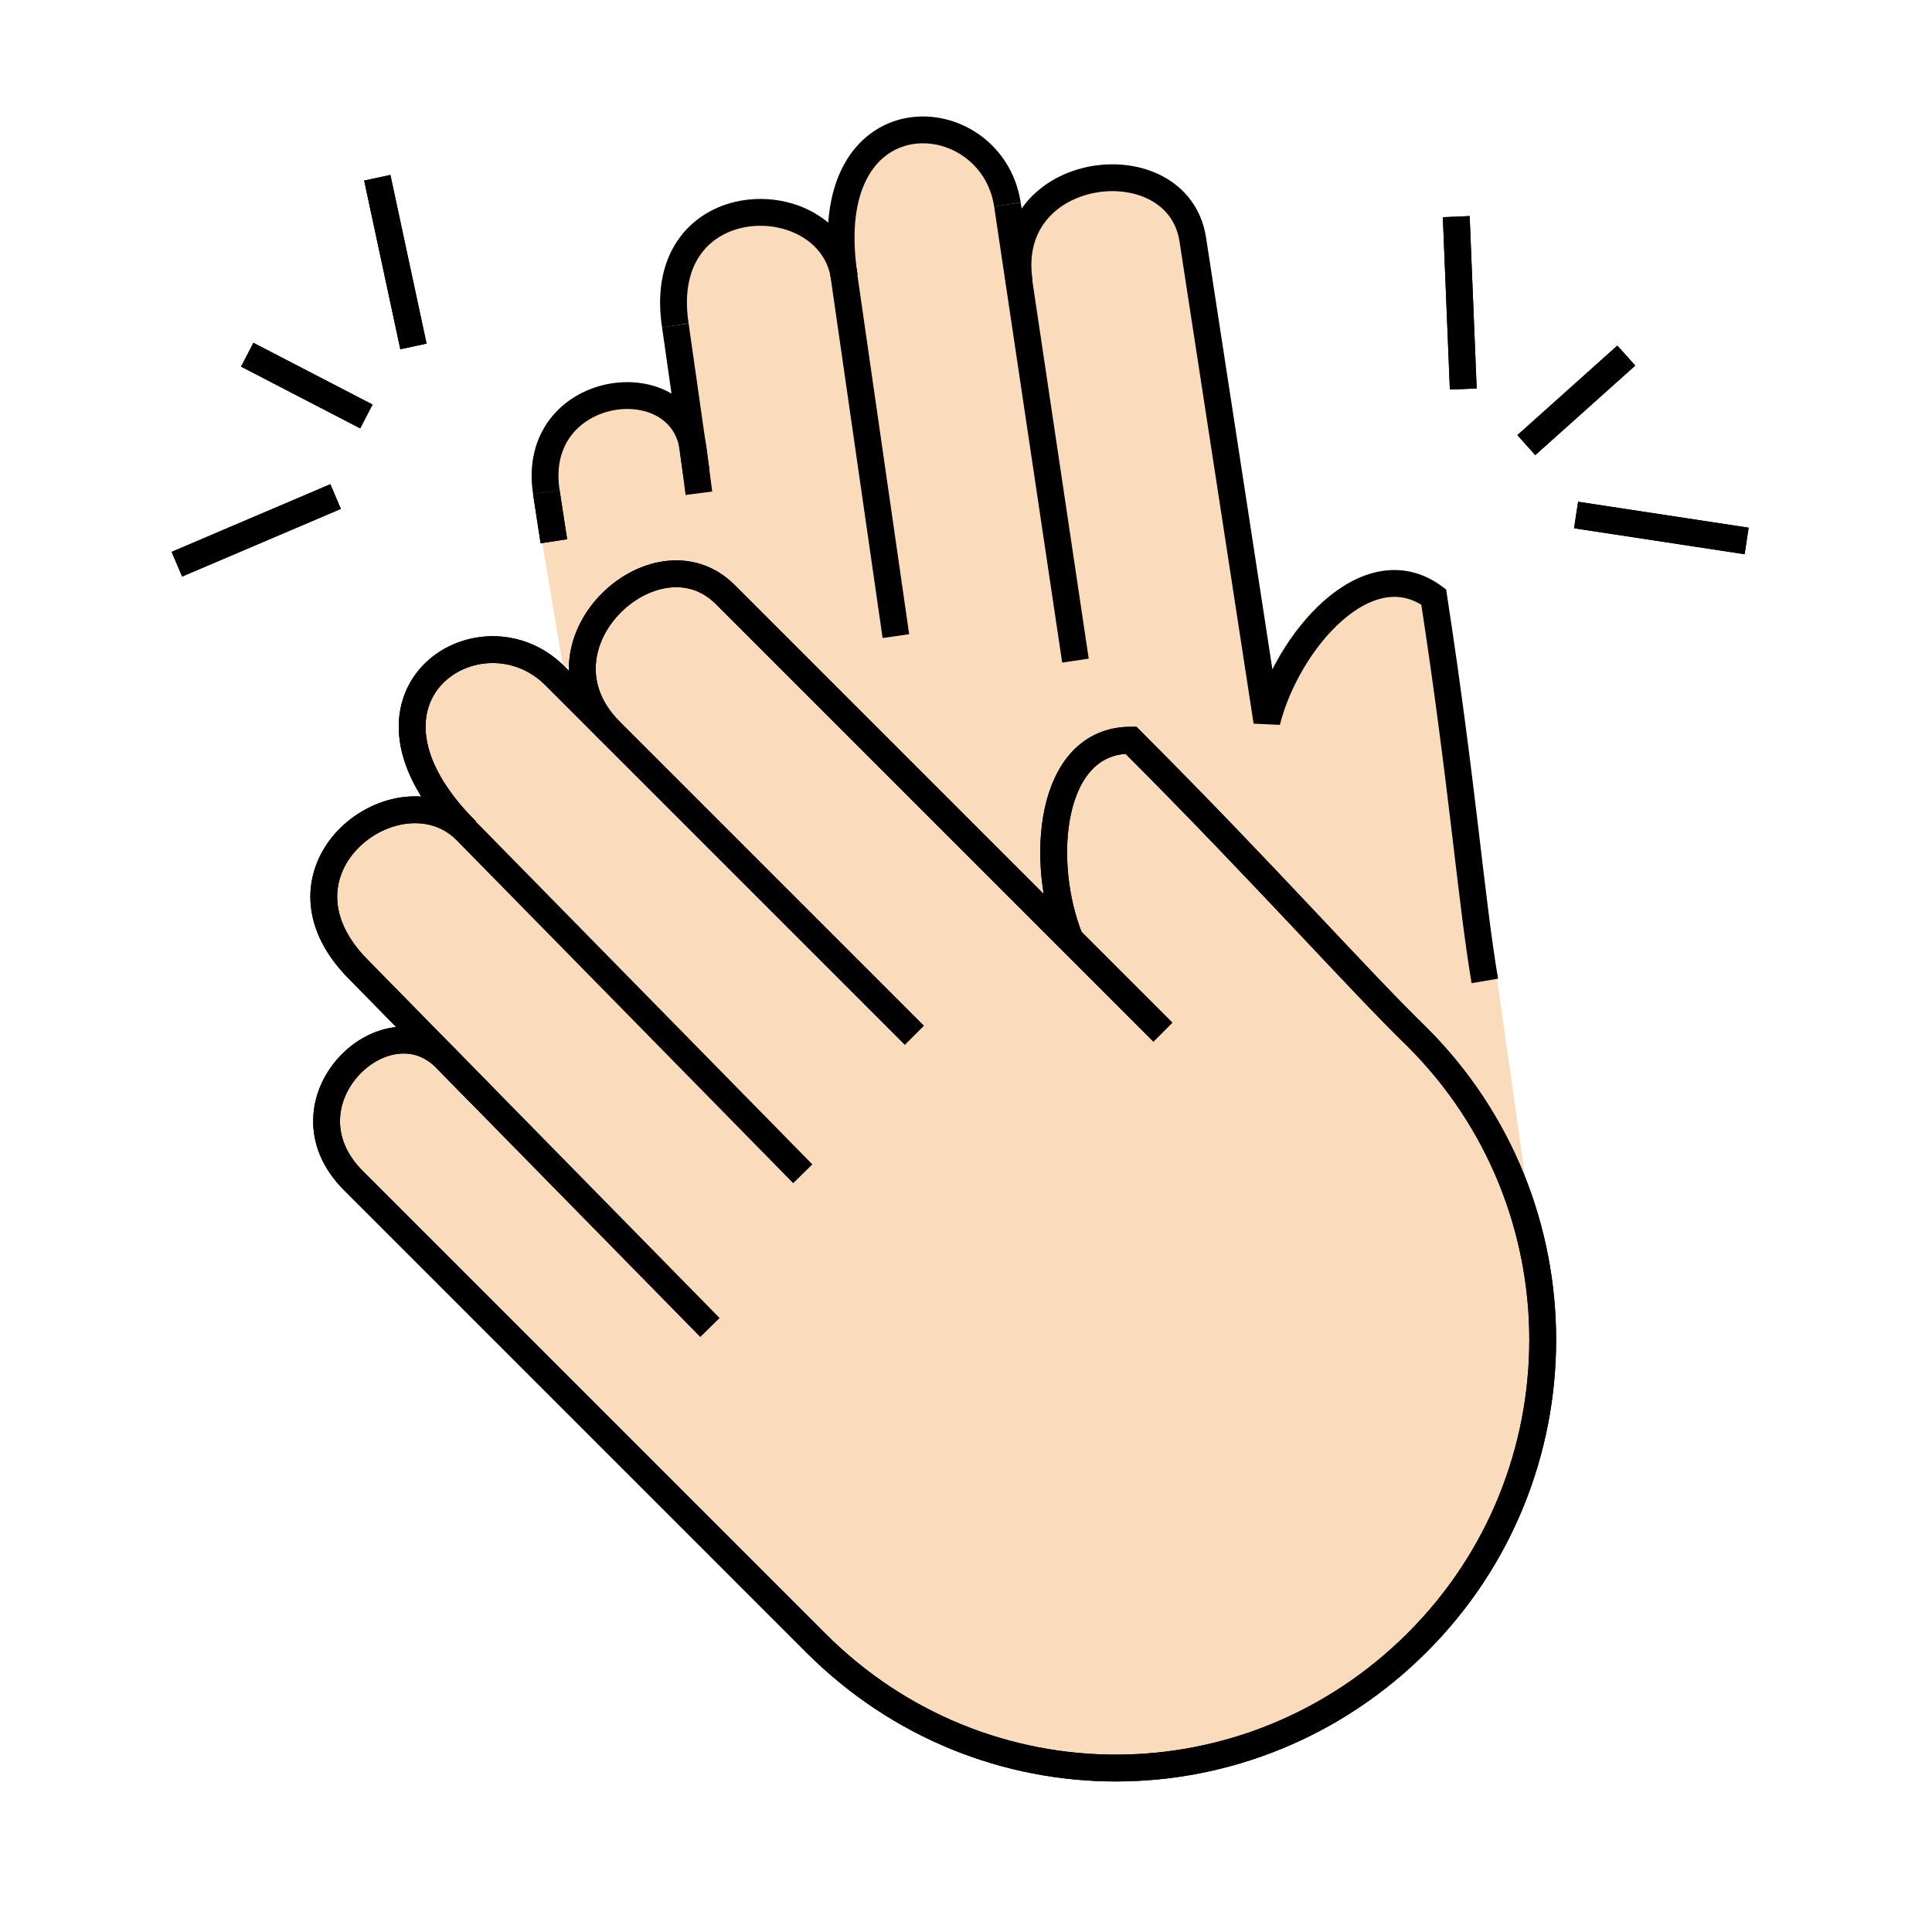 <svg id="emoji" viewBox="0 0 72 72" version="1.1" xmlns="http://www.w3.org/2000/svg" width="64" height="64">
  <g id="hair"/>
  <g id="skin">
    <path fill="#fadcbc" stroke="#fadcbc" strokeLinecap="round" strokeLinejoin="round" strokeMiterlimit="10" strokeWidth="2" d="M56.352,43.998l-1.062-7.477c-0.511-3.022-0.827-7.288-1.9-14.274c-2.473-1.815-5.451,1.65-6.203,4.634 L44.434,8.96c-0.555-3.613-7.134-2.877-6.45,1.574l2.087,14.078L37.542,7.654 C36.944,3.763,30.408,3.38,31.478,10.346c-0.533-3.473-7.084-3.423-6.281,1.805l0.774,5.431l0.101,0.808l-0.221-1.698 c-0.481-3.129-6.071-2.377-5.451,1.657l1.08,6.431"/>
    <path fill="#fadcbc" d="M22.748,27.253c-3.192-3.192,1.688-7.689,4.279-5.097l16.309,16.309l-3.458-3.458 c-1.161-2.857-0.809-7.423,2.266-7.423c5.01,5.01,8.473,8.933,10.678,11.072c6.226,6.226,6.226,16.322,0,22.548 s-16.187,6.258-22.413,0.031L13.172,43.998c-2.893-2.893,1.179-6.816,3.423-4.572l9.859,10.043l-8.574-8.734 l-4.508-4.592c-3.749-3.749,1.516-7.674,4.006-5.183c-4.996-4.996,0.515-8.562,3.305-5.772l13.391,13.391"/>
  </g>
  <g id="skin-shadow"/>
  <g id="color"/>
  <g id="line">
    <path fill="none" stroke="#000000" strokeLinecap="round" strokeLinejoin="round" strokeMiterlimit="10" strokeWidth="2" d="M22.748,27.253c-3.192-3.192,1.688-7.689,4.279-5.097l16.309,16.309l-3.458-3.458 c-1.161-2.857-0.809-7.423,2.266-7.423c5.01,5.01,8.473,8.933,10.678,11.072c6.226,6.226,6.226,16.322,0,22.548 s-16.187,6.258-22.413,0.031L13.172,43.998c-2.893-2.893,1.179-6.816,3.423-4.572l9.859,10.043l-8.574-8.734 l-4.508-4.592c-3.749-3.749,1.516-7.674,4.006-5.183c-4.996-4.996,0.515-8.562,3.305-5.772l13.391,13.391"/>
    <line x1="20.36" x2="20.641" y1="18.341" y2="20.171" fill="none" stroke="#000000" strokeLinecap="round" strokeLinejoin="round" strokeMiterlimit="10" strokeWidth="2"/>
    <line x1="15.408" x2="14.06" y1="12.91" y2="6.624" fill="none" stroke="#000000" strokeLinecap="round" strokeLinejoin="round" strokeMiterlimit="10" strokeWidth="2"/>
    <line x1="12.507" x2="6.592" y1="18.505" y2="21.026" fill="none" stroke="#000000" strokeLinecap="round" strokeLinejoin="round" strokeMiterlimit="10" strokeWidth="2"/>
    <line x1="13.653" x2="9.214" y1="15.52" y2="13.219" fill="none" stroke="#000000" strokeLinecap="round" strokeLinejoin="round" strokeMiterlimit="10" strokeWidth="2"/>
    <line x1="54.532" x2="54.27" y1="14.497" y2="8.073" fill="none" stroke="#000000" strokeLinecap="round" strokeLinejoin="round" strokeMiterlimit="10" strokeWidth="2"/>
    <line x1="58.736" x2="65.092" y1="19.193" y2="20.16" fill="none" stroke="#000000" strokeLinecap="round" strokeLinejoin="round" strokeMiterlimit="10" strokeWidth="2"/>
    <line x1="56.882" x2="60.607" y1="16.588" y2="13.252" fill="none" stroke="#000000" strokeLinecap="round" strokeLinejoin="round" strokeMiterlimit="10" strokeWidth="2"/>
    <line x1="29.917" x2="16.835" y1="43.743" y2="30.417" fill="none" stroke="#000000" strokeLinecap="round" strokeLinejoin="round" strokeMiterlimit="10" strokeWidth="2"/>
    <line x1="34.074" x2="20.683" y1="38.579" y2="25.188" fill="none" stroke="#000000" strokeLinecap="round" strokeLinejoin="round" strokeMiterlimit="10" strokeWidth="2"/>
    <path fill="none" stroke="#000000" strokeLinecap="round" strokeLinejoin="round" strokeMiterlimit="10" strokeWidth="2" d="M13.172,43.998c-2.893-2.893,1.179-6.816,3.423-4.572l9.859,10.043"/>
    <path fill="none" stroke="#000000" strokeLinecap="round" strokeLinejoin="round" strokeMiterlimit="10" strokeWidth="2" d="M13.372,36.143c-3.749-3.749,1.516-7.674,4.006-5.183"/>
    <path fill="none" stroke="#000000" strokeLinecap="round" strokeLinejoin="round" strokeMiterlimit="10" strokeWidth="2" d="M20.683,25.188c-2.79-2.79-8.3,0.776-3.305,5.772"/>
    <path fill="none" stroke="#000000" strokeLinecap="round" strokeLinejoin="round" strokeMiterlimit="10" strokeWidth="2" d="M52.824,38.657c-2.205-2.139-5.668-6.062-10.678-11.072c-3.075,0-3.427,4.566-2.266,7.423l3.458,3.458 L27.028,22.156c-2.591-2.591-7.472,1.905-4.279,5.097"/>
    <line x1="13.372" x2="17.88" y1="36.143" y2="40.735" fill="none" stroke="#000000" strokeLinecap="round" strokeLinejoin="round" strokeMiterlimit="10" strokeWidth="2"/>
    <path fill="none" stroke="#000000" strokeLinecap="round" strokeLinejoin="round" strokeMiterlimit="10" strokeWidth="2" d="M52.824,38.657c6.226,6.226,6.226,16.322,0,22.548s-16.187,6.258-22.413,0.031"/>
    <line x1="13.172" x2="30.41" y1="43.998" y2="61.236" fill="none" stroke="#000000" strokeLinecap="round" strokeLinejoin="round" strokeMiterlimit="10" strokeWidth="2"/>
    <line x1="33.387" x2="31.348" y1="23.706" y2="9.559" fill="none" stroke="#000000" strokeLinecap="round" strokeLinejoin="round" strokeMiterlimit="10" strokeWidth="2"/>
    <line x1="40.079" x2="37.543" y1="24.619" y2="7.619" fill="none" stroke="#000000" strokeLinecap="round" strokeLinejoin="round" strokeMiterlimit="10" strokeWidth="2"/>
    <path fill="none" stroke="#000000" strokeLinecap="round" strokeLinejoin="round" strokeMiterlimit="10" strokeWidth="2" d="M20.36,18.341c-0.621-4.045,4.982-4.798,5.464-1.661l0.222,1.702"/>
    <path fill="none" stroke="#000000" strokeLinecap="round" strokeLinejoin="round" strokeMiterlimit="10" strokeWidth="2" d="M25.168,12.127c-0.805-5.24,5.761-5.291,6.296-1.809"/>
    <path fill="none" stroke="#000000" strokeLinecap="round" strokeLinejoin="round" strokeMiterlimit="10" strokeWidth="2" d="M37.543,7.619c-0.599-3.9-7.152-4.284-6.079,2.699"/>
    <path fill="none" stroke="#000000" strokeLinecap="round" strokeLinejoin="round" strokeMiterlimit="10" strokeWidth="2" d="M55.335,36.556c-0.513-3.029-0.829-7.306-1.905-14.309c-2.479-1.819-5.464,1.654-6.218,4.645L44.452,8.928 c-0.556-3.622-7.151-2.884-6.466,1.578"/>
    <line x1="25.168" x2="25.944" y1="12.127" y2="17.572" fill="none" stroke="#000000" strokeLinecap="round" strokeLinejoin="round" strokeMiterlimit="10" strokeWidth="2"/>
    <line x1="20.36" x2="20.641" y1="18.341" y2="20.171" fill="none" stroke="#000000" strokeLinecap="round" strokeLinejoin="round" strokeMiterlimit="10" strokeWidth="2"/>
    <line x1="15.408" x2="14.06" y1="12.91" y2="6.624" fill="none" stroke="#000000" strokeLinecap="round" strokeLinejoin="round" strokeMiterlimit="10" strokeWidth="2"/>
    <line x1="12.507" x2="6.592" y1="18.505" y2="21.026" fill="none" stroke="#000000" strokeLinecap="round" strokeLinejoin="round" strokeMiterlimit="10" strokeWidth="2"/>
    <line x1="13.653" x2="9.214" y1="15.52" y2="13.219" fill="none" stroke="#000000" strokeLinecap="round" strokeLinejoin="round" strokeMiterlimit="10" strokeWidth="2"/>
    <line x1="54.532" x2="54.27" y1="14.497" y2="8.073" fill="none" stroke="#000000" strokeLinecap="round" strokeLinejoin="round" strokeMiterlimit="10" strokeWidth="2"/>
    <line x1="58.736" x2="65.092" y1="19.193" y2="20.16" fill="none" stroke="#000000" strokeLinecap="round" strokeLinejoin="round" strokeMiterlimit="10" strokeWidth="2"/>
    <line x1="56.882" x2="60.607" y1="16.588" y2="13.252" fill="none" stroke="#000000" strokeLinecap="round" strokeLinejoin="round" strokeMiterlimit="10" strokeWidth="2"/>
  </g>
</svg>
